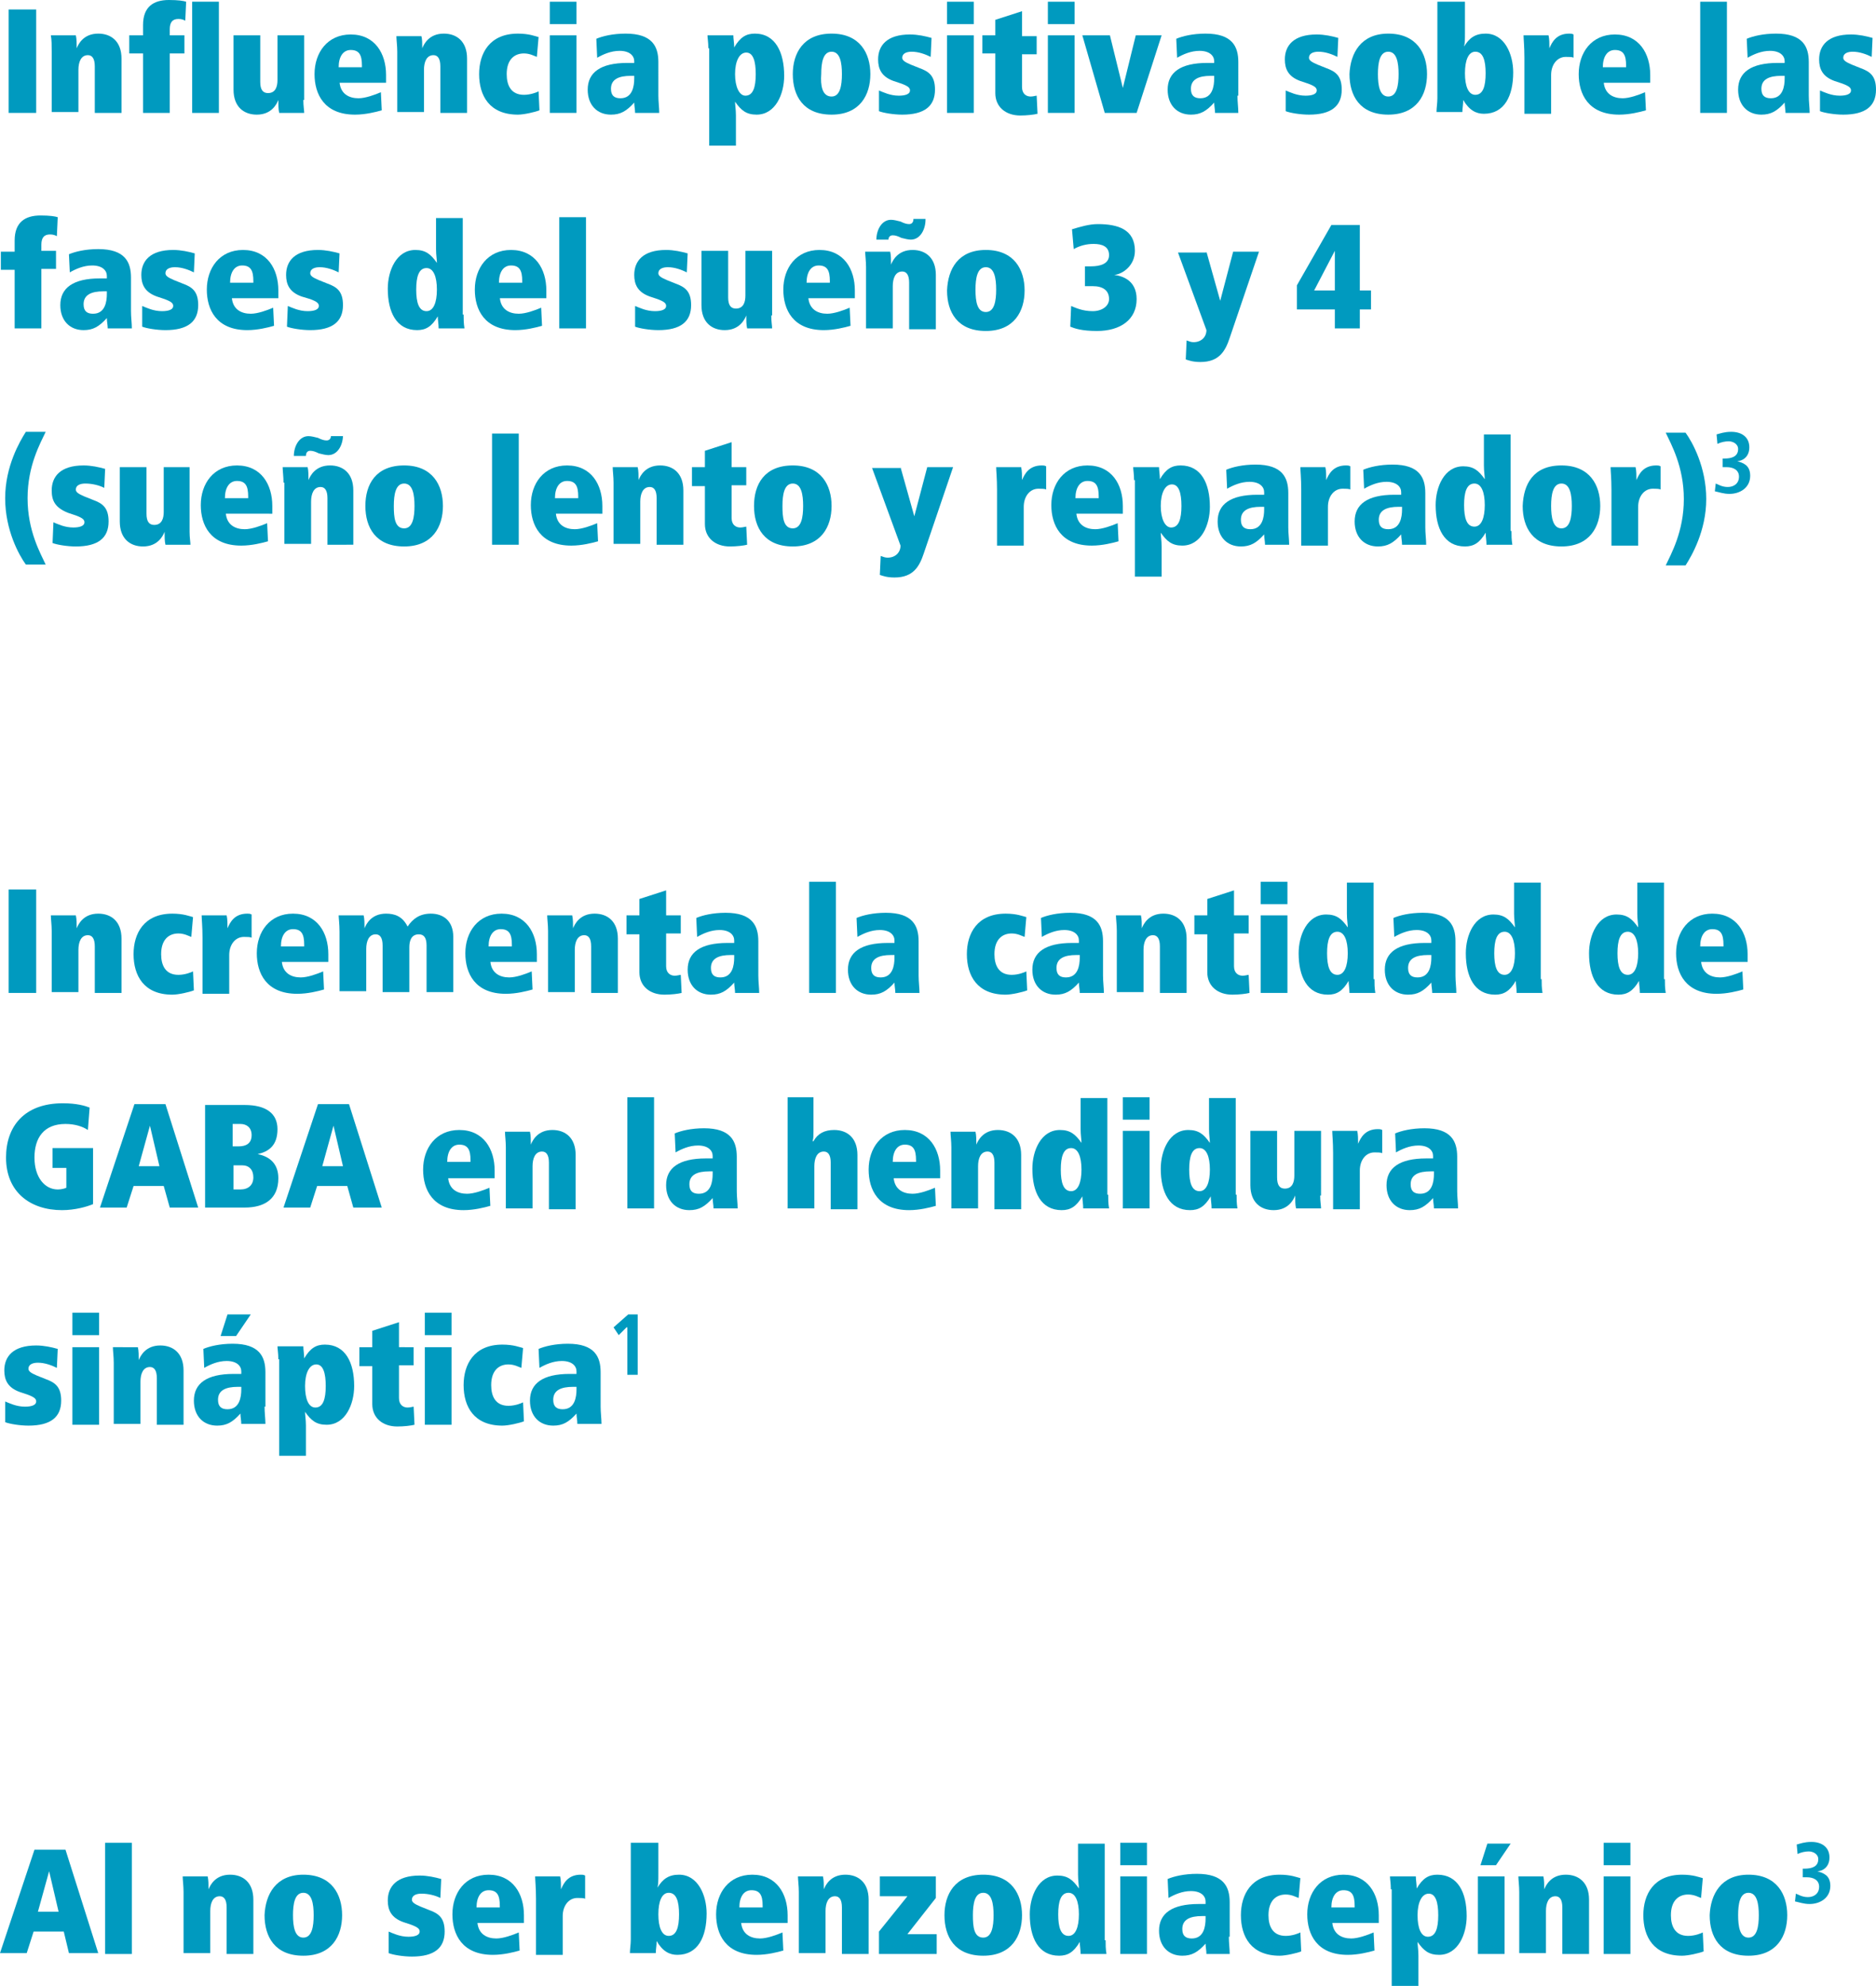 <!-- Generator: Adobe Illustrator 20.1.0, SVG Export Plug-In  -->
<svg version="1.1"
	 xmlns="http://www.w3.org/2000/svg" xmlns:xlink="http://www.w3.org/1999/xlink" xmlns:a="http://ns.adobe.com/AdobeSVGViewerExtensions/3.0/"
	 x="0px" y="0px" width="217.7px" height="230.4px" viewBox="0 0 217.7 230.4"
	 style="overflow:scroll;enable-background:new 0 0 217.7 230.4;" xml:space="preserve">
<style type="text/css">
	.st0{fill:#009ABF;}
</style>
<defs>
</defs>
<g>
	<g>
		<path class="st0" d="M1,1.1h3.2v12H1V1.1z"/>
		<path class="st0" d="M6,6C6,5.3,6,4.6,5.9,4.1h2.9c0.1,0.4,0.1,1,0.1,1.5h0c0.2-0.5,0.8-1.7,2.5-1.7c1.5,0,2.7,0.9,2.7,2.9v6.3
			h-3.1V7.7c0-0.9-0.3-1.3-0.8-1.3c-0.8,0-1.1,0.8-1.1,1.7v4.9H6V6z"/>
		<path class="st0" d="M16.6,6.2h-1.6V4.1h1.6V2.9c0-2.1,1.2-2.9,3-2.9c1.1,0,1.7,0.1,2,0.2l-0.1,2.2c-0.2-0.1-0.4-0.2-0.8-0.2
			c-0.7,0-1,0.4-1,1.2v0.7h1.7v2.1h-1.7v6.9h-3.1V6.2z M22.3,0.2h3.1v12.9h-3.1V0.2z"/>
		<path class="st0" d="M35.2,11.6c0,0.7,0.1,1.2,0.1,1.5h-2.9c-0.1-0.4-0.1-1-0.1-1.5h0c-0.2,0.5-0.8,1.7-2.5,1.7
			c-1.5,0-2.7-0.9-2.7-2.9V4.1h3.1v5.4c0,0.9,0.3,1.3,0.9,1.3c0.9,0,1.1-0.8,1.1-1.5V4.1h3.1V11.6z"/>
		<path class="st0" d="M39.4,9.5c0.1,1.4,1.1,1.9,2.2,1.9c0.8,0,1.9-0.4,2.6-0.7l0.1,2.1c-0.7,0.2-1.9,0.5-3.1,0.5
			c-3.6,0-4.7-2.4-4.7-4.7c0-2.5,1.5-4.6,4.2-4.6c2.8,0,4.1,2.2,4.1,4.7v0.9H39.4z M42,7.9V7.6c0-1.2-0.3-1.8-1.3-1.8
			c-0.9,0-1.4,0.8-1.4,2H42z"/>
		<path class="st0" d="M46.1,6c0-0.7-0.1-1.4-0.1-1.8h2.9C49,4.5,49,5.1,49,5.6h0c0.2-0.5,0.8-1.7,2.5-1.7c1.5,0,2.7,0.9,2.7,2.9
			v6.3h-3.1V7.7c0-0.9-0.3-1.3-0.8-1.3c-0.8,0-1.1,0.8-1.1,1.7v4.9h-3.1V6z"/>
		<path class="st0" d="M62.3,6.6c-0.3-0.1-0.8-0.4-1.5-0.4c-1.1,0-2,0.7-2,2.4c0,1.3,0.5,2.4,2,2.4c0.8,0,1.5-0.3,1.7-0.4l0.1,2.2
			c-0.5,0.2-1.8,0.5-2.5,0.5c-3.3,0-4.5-2.2-4.5-4.7c0-2.4,1.2-4.7,4.5-4.7c1.3,0,2,0.3,2.4,0.4L62.3,6.6z"/>
		<path class="st0" d="M63.8,0.2h3.1v2.6h-3.1V0.2z M63.8,4.1h3.1v9h-3.1V4.1z"/>
		<path class="st0" d="M76.4,11.1c0,0.7,0.1,1.4,0.1,2h-2.8c0-0.4-0.1-0.8-0.1-1.2c-0.9,1-1.6,1.4-2.7,1.4c-1.6,0-2.7-1.1-2.7-2.9
			c0-2,1.5-3.1,4.6-3.1h0.8V7.1c0-0.6-0.5-1.2-1.7-1.2c-1,0-1.9,0.4-2.6,0.8l-0.1-2.2c0.7-0.3,1.9-0.6,3.4-0.6
			c3.1,0,3.8,1.5,3.8,3.3V11.1z M73.6,8.8h-0.4c-1.4,0-2.3,0.4-2.3,1.5c0,0.8,0.4,1.1,1.1,1.1c1.4,0,1.6-1.4,1.6-2.3V8.8z"/>
		<path class="st0" d="M82.2,5.6c0-0.7-0.1-1.2-0.1-1.5h3c0,0.4,0.1,0.9,0.1,1.4h0c0.7-1.2,1.4-1.6,2.4-1.6C90,3.9,91,6.1,91,8.8
			c0,2.1-1,4.5-3.2,4.5c-1.2,0-1.8-0.5-2.5-1.5h0c0,0.4,0.1,0.9,0.1,1.6v3.5h-3.1V5.6z M86.5,11.1c0.9,0,1.2-1,1.2-2.5
			s-0.3-2.5-1.1-2.5c-0.8,0-1.3,1-1.3,2.5S85.8,11.1,86.5,11.1z"/>
		<path class="st0" d="M96.5,3.9c3.3,0,4.5,2.3,4.5,4.7c0,2.4-1.2,4.7-4.5,4.7c-3.3,0-4.5-2.2-4.5-4.7C92,6.2,93.2,3.9,96.5,3.9z
			 M96.5,11.2c1,0,1.2-1.3,1.2-2.6c0-1.3-0.2-2.6-1.2-2.6c-1,0-1.2,1.3-1.2,2.6C95.2,9.9,95.4,11.2,96.5,11.2z"/>
		<path class="st0" d="M102,10.5c0.5,0.2,1.3,0.6,2.3,0.6c0.8,0,1.3-0.2,1.3-0.6c0-0.3-0.2-0.5-1-0.8l-0.9-0.3
			c-1.4-0.5-1.8-1.4-1.8-2.5c0-1.6,1-2.9,3.7-2.9c0.9,0,1.8,0.2,2.5,0.4L108,6.6c-0.6-0.3-1.4-0.6-2.2-0.6c-0.6,0-1.1,0.2-1.1,0.7
			c0,0.3,0.3,0.5,1,0.8l1,0.4c1.1,0.4,1.8,0.9,1.8,2.5c0,1.9-1.2,2.9-3.8,2.9c-1,0-2.2-0.2-2.7-0.4L102,10.5z"/>
		<path class="st0" d="M109.9,0.2h3.1v2.6h-3.1V0.2z M109.9,4.1h3.1v9h-3.1V4.1z"/>
		<path class="st0" d="M114,4.1h1.5V2.3l3.1-1v2.9h1.7v2.1h-1.7v3.8c0,0.8,0.5,1.1,1,1.1c0.3,0,0.6-0.1,0.7-0.1l0.1,2.1
			c-0.4,0.1-1.2,0.2-2,0.2c-1.7,0-2.9-1-2.9-2.6V6.2H114V4.1z"/>
		<path class="st0" d="M121.6,0.2h3.1v2.6h-3.1V0.2z M121.6,4.1h3.1v9h-3.1V4.1z"/>
		<path class="st0" d="M125.6,4.1h3.2l1.5,6.1h0l1.5-6.1h3l-2.9,9h-3.7L125.6,4.1z"/>
		<path class="st0" d="M143.6,11.1c0,0.7,0.1,1.4,0.1,2H141c0-0.4-0.1-0.8-0.1-1.2c-0.9,1-1.6,1.4-2.7,1.4c-1.6,0-2.7-1.1-2.7-2.9
			c0-2,1.5-3.1,4.6-3.1h0.8V7.1c0-0.6-0.5-1.2-1.7-1.2c-1,0-1.9,0.4-2.6,0.8l-0.1-2.2c0.7-0.3,1.9-0.6,3.4-0.6
			c3.1,0,3.8,1.5,3.8,3.3V11.1z M140.9,8.8h-0.4c-1.4,0-2.3,0.4-2.3,1.5c0,0.8,0.4,1.1,1.1,1.1c1.4,0,1.6-1.4,1.6-2.3V8.8z"/>
		<path class="st0" d="M149.2,10.5c0.5,0.2,1.3,0.6,2.3,0.6c0.8,0,1.3-0.2,1.3-0.6c0-0.3-0.2-0.5-1-0.8l-0.9-0.3
			c-1.4-0.5-1.8-1.4-1.8-2.5c0-1.6,1-2.9,3.7-2.9c0.9,0,1.8,0.2,2.5,0.4l-0.1,2.2C154.6,6.3,153.8,6,153,6c-0.6,0-1.1,0.2-1.1,0.7
			c0,0.3,0.3,0.5,1,0.8l1,0.4c1.1,0.4,1.8,0.9,1.8,2.5c0,1.9-1.2,2.9-3.8,2.9c-1,0-2.2-0.2-2.7-0.4L149.2,10.5z"/>
		<path class="st0" d="M161.1,3.9c3.3,0,4.5,2.3,4.5,4.7c0,2.4-1.2,4.7-4.5,4.7c-3.3,0-4.5-2.2-4.5-4.7
			C156.7,6.2,157.9,3.9,161.1,3.9z M161.1,11.2c1,0,1.2-1.3,1.2-2.6c0-1.3-0.2-2.6-1.2-2.6c-1,0-1.2,1.3-1.2,2.6
			C159.9,9.9,160.1,11.2,161.1,11.2z"/>
		<path class="st0" d="M166.9,0.2h3.1v3.6c0,0.7,0,1.2-0.1,1.6h0c0.6-1,1.3-1.5,2.5-1.5c2.2,0,3.2,2.4,3.2,4.5c0,2.7-1,4.8-3.4,4.8
			c-0.9,0-1.7-0.4-2.4-1.6h0c0,0.5-0.1,1-0.1,1.4h-3c0-0.5,0.1-1,0.1-1.6V0.2z M171.2,6c-0.8,0-1.2,1-1.2,2.5s0.4,2.5,1.2,2.5
			c0.9,0,1.2-1,1.2-2.5S172.1,6,171.2,6z"/>
		<path class="st0" d="M176.9,6.7c0-1.3-0.1-2.2-0.1-2.6h2.9c0.1,0.4,0.1,1,0.1,1.5h0c0.3-0.7,0.8-1.7,2.3-1.7c0.2,0,0.3,0,0.5,0.1
			v2.7c-0.1-0.1-0.6-0.1-0.9-0.1c-1,0-1.7,0.9-1.7,2.1v4.5h-3.1V6.7z"/>
		<path class="st0" d="M186.1,9.5c0.1,1.4,1.1,1.9,2.2,1.9c0.8,0,1.9-0.4,2.6-0.7l0.1,2.1c-0.7,0.2-1.9,0.5-3.1,0.5
			c-3.6,0-4.7-2.4-4.7-4.7c0-2.5,1.5-4.6,4.2-4.6c2.8,0,4.1,2.2,4.1,4.7v0.9H186.1z M188.7,7.9V7.6c0-1.2-0.3-1.8-1.3-1.8
			c-0.9,0-1.4,0.8-1.4,2H188.7z"/>
		<path class="st0" d="M197.3,0.2h3.1v12.9h-3.1V0.2z"/>
		<path class="st0" d="M209.9,11.1c0,0.7,0.1,1.4,0.1,2h-2.8c0-0.4-0.1-0.8-0.1-1.2c-0.9,1-1.6,1.4-2.7,1.4c-1.6,0-2.7-1.1-2.7-2.9
			c0-2,1.5-3.1,4.6-3.1h0.8V7.1c0-0.6-0.5-1.2-1.7-1.2c-1,0-1.9,0.4-2.6,0.8l-0.1-2.2c0.7-0.3,1.9-0.6,3.4-0.6
			c3.1,0,3.8,1.5,3.8,3.3V11.1z M207.1,8.8h-0.4c-1.4,0-2.3,0.4-2.3,1.5c0,0.8,0.4,1.1,1.1,1.1c1.4,0,1.6-1.4,1.6-2.3V8.8z"/>
		<path class="st0" d="M211.2,10.5c0.5,0.2,1.3,0.6,2.3,0.6c0.8,0,1.3-0.2,1.3-0.6c0-0.3-0.2-0.5-1-0.8l-0.9-0.3
			c-1.4-0.5-1.8-1.4-1.8-2.5c0-1.6,1-2.9,3.7-2.9c0.9,0,1.8,0.2,2.5,0.4l-0.1,2.2C216.6,6.3,215.8,6,215,6c-0.6,0-1.1,0.2-1.1,0.7
			c0,0.3,0.3,0.5,1,0.8l1,0.4c1.1,0.4,1.8,0.9,1.8,2.5c0,1.9-1.2,2.9-3.8,2.9c-1,0-2.2-0.2-2.7-0.4L211.2,10.5z"/>
		<path class="st0" d="M1.7,31.3H0.1v-2.1h1.6v-1.3c0-2.1,1.2-2.9,3-2.9c1.1,0,1.7,0.1,2,0.2l-0.1,2.2c-0.2-0.1-0.4-0.2-0.8-0.2
			c-0.7,0-1,0.4-1,1.2v0.7h1.7v2.1H4.8v6.9H1.7V31.3z"/>
		<path class="st0" d="M15.2,36.1c0,0.7,0.1,1.4,0.1,2h-2.8c0-0.4-0.1-0.8-0.1-1.2c-0.9,1-1.6,1.4-2.7,1.4c-1.6,0-2.7-1.1-2.7-2.9
			c0-2,1.5-3.1,4.6-3.1h0.8v-0.3c0-0.6-0.5-1.2-1.7-1.2c-1,0-1.9,0.4-2.6,0.8L8,29.5c0.7-0.3,1.9-0.6,3.4-0.6c3.1,0,3.8,1.5,3.8,3.3
			V36.1z M12.4,33.8h-0.4c-1.4,0-2.3,0.4-2.3,1.5c0,0.8,0.4,1.1,1.1,1.1c1.4,0,1.6-1.4,1.6-2.3V33.8z"/>
		<path class="st0" d="M16.5,35.5c0.5,0.2,1.3,0.6,2.3,0.6c0.8,0,1.3-0.2,1.3-0.6c0-0.3-0.2-0.5-1-0.8l-0.9-0.3
			c-1.4-0.5-1.8-1.4-1.8-2.5c0-1.6,1-2.9,3.7-2.9c0.9,0,1.8,0.2,2.5,0.4l-0.1,2.2c-0.6-0.3-1.4-0.6-2.2-0.6c-0.6,0-1.1,0.2-1.1,0.7
			c0,0.3,0.3,0.5,1,0.8l1,0.4c1.1,0.4,1.8,0.9,1.8,2.5c0,1.9-1.2,2.9-3.8,2.9c-1,0-2.2-0.2-2.7-0.4L16.5,35.5z"/>
		<path class="st0" d="M26.9,34.5c0.1,1.4,1.1,1.9,2.2,1.9c0.8,0,1.9-0.4,2.6-0.7l0.1,2.1c-0.7,0.2-1.9,0.5-3.1,0.5
			c-3.6,0-4.7-2.4-4.7-4.7c0-2.5,1.5-4.6,4.2-4.6c2.8,0,4.1,2.2,4.1,4.7v0.9H26.9z M29.4,32.9v-0.3c0-1.2-0.3-1.8-1.3-1.8
			c-0.9,0-1.4,0.8-1.4,2H29.4z"/>
		<path class="st0" d="M33.4,35.5c0.5,0.2,1.3,0.6,2.3,0.6c0.8,0,1.3-0.2,1.3-0.6c0-0.3-0.2-0.5-1-0.8L35,34.4
			c-1.4-0.5-1.8-1.4-1.8-2.5c0-1.6,1-2.9,3.7-2.9c0.9,0,1.8,0.2,2.5,0.4l-0.1,2.2c-0.6-0.3-1.4-0.6-2.2-0.6c-0.6,0-1.1,0.2-1.1,0.7
			c0,0.3,0.3,0.5,1,0.8l1,0.4c1.1,0.4,1.8,0.9,1.8,2.5c0,1.9-1.2,2.9-3.8,2.9c-1,0-2.2-0.2-2.7-0.4L33.4,35.5z"/>
		<path class="st0" d="M53.8,36.5c0,0.5,0,1,0.1,1.6h-3c0-0.5-0.1-1-0.1-1.4h0c-0.7,1.2-1.4,1.6-2.4,1.6c-2.4,0-3.4-2.1-3.4-4.8
			c0-2.1,1-4.5,3.2-4.5c1.2,0,1.8,0.5,2.5,1.5h0c0-0.4-0.1-0.9-0.1-1.6v-3.6h3.1V36.5z M49.5,36.1c0.8,0,1.2-1,1.2-2.5
			s-0.4-2.5-1.2-2.5c-0.9,0-1.2,1-1.2,2.5S48.6,36.1,49.5,36.1z"/>
		<path class="st0" d="M58,34.5c0.1,1.4,1.1,1.9,2.2,1.9c0.8,0,1.9-0.4,2.6-0.7l0.1,2.1c-0.7,0.2-1.9,0.5-3.1,0.5
			c-3.6,0-4.7-2.4-4.7-4.7c0-2.5,1.5-4.6,4.2-4.6c2.8,0,4.1,2.2,4.1,4.7v0.9H58z M60.6,32.9v-0.3c0-1.2-0.3-1.8-1.3-1.8
			c-0.9,0-1.4,0.8-1.4,2H60.6z"/>
		<path class="st0" d="M64.9,25.2H68v12.9h-3.1V25.2z"/>
		<path class="st0" d="M73.7,35.5c0.5,0.2,1.3,0.6,2.3,0.6c0.8,0,1.3-0.2,1.3-0.6c0-0.3-0.2-0.5-1-0.8l-0.9-0.3
			c-1.4-0.5-1.8-1.4-1.8-2.5c0-1.6,1-2.9,3.7-2.9c0.9,0,1.8,0.2,2.5,0.4l-0.1,2.2c-0.6-0.3-1.4-0.6-2.2-0.6c-0.6,0-1.1,0.2-1.1,0.7
			c0,0.3,0.3,0.5,1,0.8l1,0.4c1.1,0.4,1.8,0.9,1.8,2.5c0,1.9-1.2,2.9-3.8,2.9c-1,0-2.2-0.2-2.7-0.4L73.7,35.5z"/>
		<path class="st0" d="M89.5,36.6c0,0.7,0.1,1.2,0.1,1.5h-2.9c-0.1-0.4-0.1-1-0.1-1.5h0c-0.2,0.5-0.8,1.7-2.5,1.7
			c-1.5,0-2.7-0.9-2.7-2.9v-6.3h3.1v5.4c0,0.9,0.3,1.3,0.9,1.3c0.9,0,1.1-0.8,1.1-1.5v-5.2h3.1V36.6z"/>
		<path class="st0" d="M93.8,34.5c0.1,1.4,1.1,1.9,2.2,1.9c0.8,0,1.9-0.4,2.6-0.7l0.1,2.1c-0.7,0.2-1.9,0.5-3.1,0.5
			c-3.6,0-4.7-2.4-4.7-4.7c0-2.5,1.5-4.6,4.2-4.6c2.8,0,4.1,2.2,4.1,4.7v0.9H93.8z M96.3,32.9v-0.3c0-1.2-0.3-1.8-1.3-1.8
			c-0.9,0-1.4,0.8-1.4,2H96.3z"/>
		<path class="st0" d="M100.5,31c0-0.7-0.1-1.4-0.1-1.8h2.9c0.1,0.4,0.1,1,0.1,1.5h0c0.2-0.5,0.8-1.7,2.5-1.7c1.5,0,2.7,0.9,2.7,2.9
			v6.3h-3.1v-5.4c0-0.9-0.3-1.3-0.8-1.3c-0.8,0-1.1,0.8-1.1,1.7v4.9h-3.1V31z M107.4,25.5c0,1.1-0.6,2.3-1.7,2.3
			c-0.3,0-0.7-0.1-1.1-0.2c-0.4-0.2-0.7-0.3-1-0.3c-0.3,0-0.5,0.2-0.5,0.5h-1.4c0-1.1,0.6-2.3,1.7-2.3c0.3,0,0.7,0.1,1.1,0.2
			c0.4,0.2,0.7,0.3,1,0.3c0.3,0,0.5-0.2,0.5-0.6H107.4z"/>
		<path class="st0" d="M114.4,29c3.3,0,4.5,2.3,4.5,4.7c0,2.4-1.2,4.7-4.5,4.7c-3.3,0-4.5-2.2-4.5-4.7C110,31.2,111.2,29,114.4,29z
			 M114.4,36.2c1,0,1.2-1.3,1.2-2.6c0-1.3-0.2-2.6-1.2-2.6c-1,0-1.2,1.3-1.2,2.6C113.2,35,113.4,36.2,114.4,36.2z"/>
		<path class="st0" d="M125.9,30.9h0.7c1.1,0,2.1-0.3,2.1-1.3c0-1-0.8-1.3-1.8-1.3c-0.8,0-1.6,0.2-2.3,0.6l-0.2-2.3
			c1-0.3,2-0.6,3-0.6c2.3,0,4.3,0.6,4.3,3.1c0,1.7-1.4,2.7-2.4,2.8v0c0.9,0.1,2.6,0.6,2.6,2.8c0,2.4-1.9,3.7-4.6,3.7
			c-1.8,0-2.6-0.3-3.1-0.5l0.1-2.4c0.5,0.2,1.3,0.6,2.5,0.6c1.1,0,1.9-0.6,1.9-1.4c0-1-0.7-1.5-1.9-1.5h-0.9V30.9z"/>
		<path class="st0" d="M140,29.2l1.6,5.7h0l1.5-5.7h3l-3.4,10c-0.5,1.5-1.2,2.8-3.4,2.8c-0.9,0-1.4-0.2-1.7-0.3l0.1-2.2
			c0.3,0.1,0.5,0.2,0.8,0.2c0.9,0,1.5-0.6,1.5-1.4l-3.3-9H140z"/>
		<path class="st0" d="M154.9,35.9h-4.4v-2.8l4-7h3.3v7.6h1.3v2.2h-1.3v2.2h-2.9V35.9z M154.9,29.1L154.9,29.1l-2.4,4.6h2.4V29.1z"
			/>
		<path class="st0" d="M5.3,50.1c-0.6,1.3-2.1,3.9-2.1,7.7c0,3.8,1.5,6.4,2.1,7.7H3c-0.8-1.1-2.4-4-2.4-7.7c0-3.7,1.7-6.6,2.4-7.7
			H5.3z"/>
		<path class="st0" d="M6.2,60.6c0.5,0.2,1.3,0.6,2.3,0.6c0.8,0,1.3-0.2,1.3-0.6c0-0.3-0.2-0.5-1-0.8l-0.9-0.3
			C6.4,58.9,6,58.1,6,56.9C6,55.3,7,54,9.7,54c0.9,0,1.8,0.2,2.5,0.4l-0.1,2.2c-0.6-0.3-1.4-0.5-2.2-0.5c-0.6,0-1.1,0.2-1.1,0.7
			c0,0.3,0.3,0.5,1,0.8l1,0.4c1.1,0.4,1.8,0.9,1.8,2.5c0,1.9-1.2,2.9-3.8,2.9c-1,0-2.2-0.2-2.7-0.4L6.2,60.6z"/>
		<path class="st0" d="M22,61.7c0,0.7,0.1,1.2,0.1,1.5h-2.9c-0.1-0.4-0.1-1-0.1-1.5h0c-0.2,0.5-0.8,1.7-2.5,1.7
			c-1.5,0-2.7-0.9-2.7-2.9v-6.3h3.1v5.4c0,0.9,0.3,1.3,0.9,1.3c0.9,0,1.1-0.8,1.1-1.5v-5.2H22V61.7z"/>
		<path class="st0" d="M26.2,59.5c0.1,1.4,1.1,1.9,2.2,1.9c0.8,0,1.9-0.4,2.6-0.7l0.1,2.1c-0.7,0.2-1.9,0.5-3.1,0.5
			c-3.6,0-4.7-2.4-4.7-4.7c0-2.5,1.5-4.6,4.2-4.6c2.8,0,4.1,2.2,4.1,4.7v0.9H26.2z M28.8,57.9v-0.3c0-1.2-0.3-1.8-1.3-1.8
			c-0.9,0-1.4,0.8-1.4,2H28.8z"/>
		<path class="st0" d="M32.9,56c0-0.7-0.1-1.4-0.1-1.8h2.9c0.1,0.4,0.1,1,0.1,1.5h0c0.2-0.5,0.8-1.7,2.5-1.7c1.5,0,2.7,0.9,2.7,2.9
			v6.3H38v-5.4c0-0.9-0.3-1.3-0.8-1.3c-0.8,0-1.1,0.8-1.1,1.7v4.9h-3.1V56z M39.8,50.5c0,1.1-0.6,2.3-1.7,2.3
			c-0.3,0-0.7-0.1-1.1-0.2c-0.4-0.2-0.7-0.3-1-0.3c-0.3,0-0.5,0.2-0.5,0.6h-1.4c0-1.1,0.6-2.3,1.7-2.3c0.3,0,0.7,0.1,1.1,0.2
			c0.4,0.2,0.7,0.3,1,0.3c0.3,0,0.5-0.2,0.5-0.5H39.8z"/>
		<path class="st0" d="M46.9,54c3.3,0,4.5,2.3,4.5,4.7c0,2.4-1.2,4.7-4.5,4.7c-3.3,0-4.5-2.2-4.5-4.7C42.4,56.2,43.6,54,46.9,54z
			 M46.9,61.3c1,0,1.2-1.3,1.2-2.6s-0.2-2.6-1.2-2.6c-1,0-1.2,1.3-1.2,2.6S45.8,61.3,46.9,61.3z"/>
		<path class="st0" d="M57.1,50.3h3.1v12.9h-3.1V50.3z"/>
		<path class="st0" d="M64.5,59.5c0.1,1.4,1.1,1.9,2.2,1.9c0.8,0,1.9-0.4,2.6-0.7l0.1,2.1c-0.7,0.2-1.9,0.5-3.1,0.5
			c-3.6,0-4.7-2.4-4.7-4.7c0-2.5,1.5-4.6,4.2-4.6c2.8,0,4.1,2.2,4.1,4.7v0.9H64.5z M67.1,57.9v-0.3c0-1.2-0.3-1.8-1.3-1.8
			c-0.9,0-1.4,0.8-1.4,2H67.1z"/>
		<path class="st0" d="M71.2,56c0-0.7-0.1-1.4-0.1-1.8H74c0.1,0.4,0.1,1,0.1,1.5h0c0.2-0.5,0.8-1.7,2.5-1.7c1.5,0,2.7,0.9,2.7,2.9
			v6.3h-3.1v-5.4c0-0.9-0.3-1.3-0.8-1.3c-0.8,0-1.1,0.8-1.1,1.7v4.9h-3.1V56z"/>
		<path class="st0" d="M80.3,54.2h1.5v-1.9l3.1-1v2.9h1.7v2.1h-1.7v3.8c0,0.8,0.5,1.1,1,1.1c0.3,0,0.6-0.1,0.7-0.1l0.1,2.1
			c-0.4,0.1-1.2,0.2-2,0.2c-1.7,0-2.9-1-2.9-2.6v-4.4h-1.5V54.2z"/>
		<path class="st0" d="M92,54c3.3,0,4.5,2.3,4.5,4.7c0,2.4-1.2,4.7-4.5,4.7c-3.3,0-4.5-2.2-4.5-4.7C87.5,56.2,88.7,54,92,54z
			 M92,61.3c1,0,1.2-1.3,1.2-2.6S93,56.1,92,56.1c-1,0-1.2,1.3-1.2,2.6S90.9,61.3,92,61.3z"/>
		<path class="st0" d="M104.5,54.2l1.6,5.7h0l1.5-5.7h3l-3.4,10c-0.5,1.5-1.2,2.8-3.4,2.8c-0.9,0-1.4-0.2-1.7-0.3l0.1-2.2
			c0.3,0.1,0.5,0.2,0.8,0.2c0.9,0,1.5-0.6,1.5-1.4l-3.3-9H104.5z"/>
		<path class="st0" d="M115.7,56.8c0-1.3-0.1-2.2-0.1-2.6h2.9c0.1,0.4,0.1,1,0.1,1.5h0c0.3-0.7,0.8-1.7,2.3-1.7c0.2,0,0.3,0,0.5,0.1
			v2.7c-0.1-0.1-0.6-0.1-0.9-0.1c-1,0-1.7,0.9-1.7,2.1v4.5h-3.1V56.8z"/>
		<path class="st0" d="M124.9,59.5c0.1,1.4,1.1,1.9,2.2,1.9c0.8,0,1.9-0.4,2.6-0.7l0.1,2.1c-0.7,0.2-1.9,0.5-3.1,0.5
			c-3.6,0-4.7-2.4-4.7-4.7c0-2.5,1.5-4.6,4.2-4.6c2.8,0,4.1,2.2,4.1,4.7v0.9H124.9z M127.5,57.9v-0.3c0-1.2-0.3-1.8-1.3-1.8
			c-0.9,0-1.4,0.8-1.4,2H127.5z"/>
		<path class="st0" d="M131.6,55.7c0-0.7-0.1-1.2-0.1-1.5h3c0,0.4,0.1,0.9,0.1,1.4h0c0.7-1.2,1.4-1.6,2.4-1.6c2.4,0,3.4,2.1,3.4,4.8
			c0,2.1-1,4.5-3.2,4.5c-1.2,0-1.8-0.5-2.5-1.5h0c0,0.4,0.1,0.9,0.1,1.6v3.5h-3.1V55.7z M135.9,61.2c0.9,0,1.2-1,1.2-2.5
			s-0.3-2.5-1.1-2.5c-0.8,0-1.3,1-1.3,2.5S135.2,61.2,135.9,61.2z"/>
		<path class="st0" d="M149.5,61.2c0,0.7,0.1,1.4,0.1,2h-2.8c0-0.4-0.1-0.8-0.1-1.2c-0.9,1-1.6,1.4-2.7,1.4c-1.6,0-2.7-1.1-2.7-2.9
			c0-2,1.5-3.1,4.6-3.1h0.8v-0.3c0-0.6-0.5-1.2-1.7-1.2c-1,0-1.9,0.4-2.6,0.8l-0.1-2.2c0.7-0.3,1.9-0.6,3.4-0.6
			c3.1,0,3.8,1.5,3.8,3.3V61.2z M146.7,58.8h-0.4c-1.4,0-2.3,0.4-2.3,1.5c0,0.8,0.4,1.1,1.1,1.1c1.4,0,1.6-1.4,1.6-2.3V58.8z"/>
		<path class="st0" d="M151,56.8c0-1.3-0.1-2.2-0.1-2.6h2.9c0.1,0.4,0.1,1,0.1,1.5h0c0.3-0.7,0.8-1.7,2.3-1.7c0.2,0,0.3,0,0.5,0.1
			v2.7c-0.1-0.1-0.6-0.1-0.9-0.1c-1,0-1.7,0.9-1.7,2.1v4.5H151V56.8z"/>
		<path class="st0" d="M165.4,61.2c0,0.7,0.1,1.4,0.1,2h-2.8c0-0.4-0.1-0.8-0.1-1.2c-0.9,1-1.6,1.4-2.7,1.4c-1.6,0-2.7-1.1-2.7-2.9
			c0-2,1.5-3.1,4.6-3.1h0.8v-0.3c0-0.6-0.5-1.2-1.7-1.2c-1,0-1.9,0.4-2.6,0.8l-0.1-2.2c0.7-0.3,1.9-0.6,3.4-0.6
			c3.1,0,3.8,1.5,3.8,3.3V61.2z M162.7,58.8h-0.4c-1.4,0-2.3,0.4-2.3,1.5c0,0.8,0.4,1.1,1.1,1.1c1.4,0,1.6-1.4,1.6-2.3V58.8z"/>
		<path class="st0" d="M175.4,61.6c0,0.5,0,1,0.1,1.6h-3c0-0.5-0.1-1-0.1-1.4h0c-0.7,1.2-1.4,1.6-2.4,1.6c-2.4,0-3.4-2.1-3.4-4.8
			c0-2.1,1-4.5,3.2-4.5c1.2,0,1.8,0.5,2.5,1.5h0c0-0.4-0.1-0.9-0.1-1.6v-3.6h3.1V61.6z M171.1,61.1c0.8,0,1.2-1,1.2-2.5
			s-0.4-2.5-1.2-2.5c-0.9,0-1.2,1-1.2,2.5S170.2,61.1,171.1,61.1z"/>
		<path class="st0" d="M181.2,54c3.3,0,4.5,2.3,4.5,4.7c0,2.4-1.2,4.7-4.5,4.7c-3.3,0-4.5-2.2-4.5-4.7C176.8,56.2,177.9,54,181.2,54
			z M181.2,61.3c1,0,1.2-1.3,1.2-2.6s-0.2-2.6-1.2-2.6c-1,0-1.2,1.3-1.2,2.6S180.2,61.3,181.2,61.3z"/>
		<path class="st0" d="M187,56.8c0-1.3-0.1-2.2-0.1-2.6h2.9c0.1,0.4,0.1,1,0.1,1.5h0c0.3-0.7,0.8-1.7,2.3-1.7c0.2,0,0.3,0,0.5,0.1
			v2.7c-0.1-0.1-0.6-0.1-0.9-0.1c-1,0-1.7,0.9-1.7,2.1v4.5H187V56.8z"/>
		<path class="st0" d="M193.3,65.6c0.6-1.3,2.1-3.9,2.1-7.7c0-3.8-1.5-6.4-2.1-7.7h2.3c0.8,1.1,2.4,4,2.4,7.7c0,3.7-1.7,6.6-2.4,7.7
			H193.3z"/>
		<path class="st0" d="M199.1,56.1c0.3,0.1,0.7,0.4,1.4,0.4c0.7,0,1.3-0.4,1.3-1.2c0-0.8-0.7-1.1-1.4-1.1c-0.2,0-0.4,0-0.5,0v-1h0.2
			c0.8,0,1.6-0.2,1.6-1.1c0-0.6-0.6-0.9-1.1-0.9c-0.4,0-0.9,0.1-1.3,0.3l-0.1-1.1c0.4-0.1,0.9-0.3,1.7-0.3c1.2,0,2.1,0.6,2.1,1.8
			c0,1.2-0.9,1.6-1.4,1.6v0c0.6,0.2,1.5,0.4,1.5,1.7c0,1.4-1.2,2.1-2.4,2.1c-0.7,0-1.2-0.2-1.7-0.3L199.1,56.1z"/>
	</g>
</g>
<g>
	<g>
		<path class="st0" d="M7.4,224.1H3.9l-0.8,2.5H0l4-12h3.6l3.8,12H8L7.4,224.1z M5.7,217.1L5.7,217.1l-1.3,4.7h2.4L5.7,217.1z"/>
		<path class="st0" d="M12.2,213.8h3.1v12.9h-3.1V213.8z"/>
		<path class="st0" d="M21.3,219.5c0-0.7-0.1-1.4-0.1-1.8h2.9c0.1,0.4,0.1,1,0.1,1.5h0c0.2-0.5,0.8-1.7,2.5-1.7
			c1.5,0,2.7,0.9,2.7,2.9v6.3h-3.1v-5.4c0-0.9-0.3-1.3-0.8-1.3c-0.8,0-1.1,0.8-1.1,1.7v4.9h-3.1V219.5z"/>
		<path class="st0" d="M35.2,217.5c3.3,0,4.5,2.3,4.5,4.7c0,2.4-1.2,4.7-4.5,4.7c-3.3,0-4.5-2.2-4.5-4.7
			C30.8,219.8,32,217.5,35.2,217.5z M35.2,224.8c1,0,1.2-1.3,1.2-2.6s-0.2-2.6-1.2-2.6c-1,0-1.2,1.3-1.2,2.6S34.2,224.8,35.2,224.8z
			"/>
		<path class="st0" d="M45.1,224.1c0.5,0.2,1.3,0.6,2.3,0.6c0.8,0,1.3-0.2,1.3-0.6c0-0.3-0.2-0.5-1-0.8l-0.9-0.3
			c-1.4-0.5-1.8-1.4-1.8-2.5c0-1.6,1-2.9,3.7-2.9c0.9,0,1.8,0.2,2.5,0.4l-0.1,2.2c-0.6-0.3-1.4-0.5-2.2-0.5c-0.6,0-1.1,0.2-1.1,0.7
			c0,0.3,0.3,0.5,1,0.8l1,0.4c1.1,0.4,1.8,0.9,1.8,2.5c0,1.9-1.2,2.9-3.8,2.9c-1,0-2.2-0.2-2.7-0.4L45.1,224.1z"/>
		<path class="st0" d="M55.4,223c0.1,1.4,1.1,1.9,2.2,1.9c0.8,0,1.9-0.4,2.6-0.7l0.1,2.1c-0.7,0.2-1.9,0.5-3.1,0.5
			c-3.6,0-4.7-2.4-4.7-4.7c0-2.5,1.5-4.6,4.2-4.6c2.8,0,4.1,2.2,4.1,4.7v0.9H55.4z M58,221.4v-0.3c0-1.2-0.3-1.8-1.3-1.8
			c-0.9,0-1.4,0.8-1.4,2H58z"/>
		<path class="st0" d="M62.2,220.3c0-1.3-0.1-2.2-0.1-2.6H65c0.1,0.4,0.1,1,0.1,1.5h0c0.3-0.7,0.8-1.7,2.3-1.7c0.2,0,0.3,0,0.5,0.1
			v2.7c-0.1-0.1-0.6-0.1-0.9-0.1c-1,0-1.7,0.9-1.7,2.1v4.5h-3.1V220.3z"/>
		<path class="st0" d="M73.3,213.8h3.1v3.6c0,0.7,0,1.2-0.1,1.6h0c0.6-1,1.3-1.5,2.5-1.5c2.2,0,3.2,2.4,3.2,4.5c0,2.7-1,4.8-3.4,4.8
			c-0.9,0-1.7-0.4-2.4-1.6h0c0,0.5-0.1,1-0.1,1.4h-3c0-0.5,0.1-1,0.1-1.6V213.8z M77.6,219.6c-0.8,0-1.2,1-1.2,2.5s0.4,2.5,1.2,2.5
			c0.9,0,1.2-1,1.2-2.5S78.5,219.6,77.6,219.6z"/>
		<path class="st0" d="M86,223c0.1,1.4,1.1,1.9,2.2,1.9c0.8,0,1.9-0.4,2.6-0.7l0.1,2.1c-0.7,0.2-1.9,0.5-3.1,0.5
			c-3.6,0-4.7-2.4-4.7-4.7c0-2.5,1.5-4.6,4.2-4.6c2.8,0,4.1,2.2,4.1,4.7v0.9H86z M88.5,221.4v-0.3c0-1.2-0.3-1.8-1.3-1.8
			c-0.9,0-1.4,0.8-1.4,2H88.5z"/>
		<path class="st0" d="M92.7,219.5c0-0.7-0.1-1.4-0.1-1.8h2.9c0.1,0.4,0.1,1,0.1,1.5h0c0.2-0.5,0.8-1.7,2.5-1.7
			c1.5,0,2.7,0.9,2.7,2.9v6.3h-3.1v-5.4c0-0.9-0.3-1.3-0.8-1.3c-0.8,0-1.1,0.8-1.1,1.7v4.9h-3.1V219.5z"/>
		<path class="st0" d="M102,224.1l3.3-4.1h-3.2v-2.3h6.5v2.5l-3.3,4.2h3.4v2.3H102V224.1z"/>
		<path class="st0" d="M114.1,217.5c3.3,0,4.5,2.3,4.5,4.7c0,2.4-1.2,4.7-4.5,4.7c-3.3,0-4.5-2.2-4.5-4.7
			C109.6,219.8,110.8,217.5,114.1,217.5z M114.1,224.8c1,0,1.2-1.3,1.2-2.6s-0.2-2.6-1.2-2.6c-1,0-1.2,1.3-1.2,2.6
			S113,224.8,114.1,224.8z"/>
		<path class="st0" d="M128.3,225.1c0,0.5,0,1,0.1,1.6h-3c0-0.5-0.1-1-0.1-1.4h0c-0.7,1.2-1.4,1.6-2.4,1.6c-2.4,0-3.4-2.1-3.4-4.8
			c0-2.1,1-4.5,3.2-4.5c1.2,0,1.8,0.5,2.5,1.5h0c0-0.4-0.1-0.9-0.1-1.6v-3.6h3.1V225.1z M124,224.6c0.8,0,1.2-1,1.2-2.5
			s-0.4-2.5-1.2-2.5c-0.9,0-1.2,1-1.2,2.5S123.1,224.6,124,224.6z"/>
		<path class="st0" d="M130,213.8h3.1v2.6H130V213.8z M130,217.7h3.1v9H130V217.7z"/>
		<path class="st0" d="M142.6,224.7c0,0.7,0.1,1.4,0.1,2H140c0-0.4-0.1-0.8-0.1-1.2c-0.9,1-1.6,1.4-2.7,1.4c-1.6,0-2.7-1.1-2.7-2.9
			c0-2,1.5-3.1,4.6-3.1h0.8v-0.3c0-0.6-0.5-1.2-1.7-1.2c-1,0-1.9,0.4-2.6,0.8l-0.1-2.2c0.7-0.3,1.9-0.6,3.4-0.6
			c3.1,0,3.8,1.5,3.8,3.3V224.7z M139.9,222.3h-0.4c-1.4,0-2.3,0.4-2.3,1.5c0,0.8,0.4,1.1,1.1,1.1c1.4,0,1.6-1.4,1.6-2.3V222.3z"/>
		<path class="st0" d="M150.7,220.2c-0.3-0.1-0.8-0.4-1.5-0.4c-1.1,0-2,0.7-2,2.4c0,1.3,0.5,2.4,2,2.4c0.8,0,1.5-0.3,1.7-0.4
			l0.1,2.2c-0.5,0.2-1.8,0.5-2.5,0.5c-3.3,0-4.5-2.2-4.5-4.7c0-2.4,1.2-4.7,4.5-4.7c1.3,0,2,0.3,2.4,0.4L150.7,220.2z"/>
		<path class="st0" d="M154.6,223c0.1,1.4,1.1,1.9,2.2,1.9c0.8,0,1.9-0.4,2.6-0.7l0.1,2.1c-0.7,0.2-1.9,0.5-3.1,0.5
			c-3.6,0-4.7-2.4-4.7-4.7c0-2.5,1.5-4.6,4.2-4.6c2.8,0,4.1,2.2,4.1,4.7v0.9H154.6z M157.2,221.4v-0.3c0-1.2-0.3-1.8-1.3-1.8
			c-0.9,0-1.4,0.8-1.4,2H157.2z"/>
		<path class="st0" d="M161.4,219.2c0-0.7-0.1-1.2-0.1-1.5h3c0,0.4,0.1,0.9,0.1,1.4h0c0.7-1.2,1.4-1.6,2.4-1.6
			c2.4,0,3.4,2.1,3.4,4.8c0,2.1-1,4.5-3.2,4.5c-1.2,0-1.8-0.5-2.5-1.5h0c0,0.4,0.1,0.9,0.1,1.6v3.5h-3.1V219.2z M165.7,224.7
			c0.9,0,1.2-1,1.2-2.5s-0.3-2.5-1.1-2.5c-0.8,0-1.3,1-1.3,2.5S164.9,224.7,165.7,224.7z"/>
		<path class="st0" d="M171.5,217.7h3.1v9h-3.1V217.7z M175.3,213.9l-1.7,2.5h-1.8l0.8-2.5H175.3z"/>
		<path class="st0" d="M176.3,219.5c0-0.7-0.1-1.4-0.1-1.8h2.9c0.1,0.4,0.1,1,0.1,1.5h0c0.2-0.5,0.8-1.7,2.5-1.7
			c1.5,0,2.7,0.9,2.7,2.9v6.3h-3.1v-5.4c0-0.9-0.3-1.3-0.8-1.3c-0.8,0-1.1,0.8-1.1,1.7v4.9h-3.1V219.5z"/>
		<path class="st0" d="M186.1,213.8h3.1v2.6h-3.1V213.8z M186.1,217.7h3.1v9h-3.1V217.7z"/>
		<path class="st0" d="M197.4,220.2c-0.3-0.1-0.8-0.4-1.5-0.4c-1.1,0-2,0.7-2,2.4c0,1.3,0.5,2.4,2,2.4c0.8,0,1.5-0.3,1.7-0.4
			l0.1,2.2c-0.5,0.2-1.8,0.5-2.5,0.5c-3.3,0-4.5-2.2-4.5-4.7c0-2.4,1.2-4.7,4.5-4.7c1.3,0,2,0.3,2.4,0.4L197.4,220.2z"/>
		<path class="st0" d="M202.9,217.5c3.3,0,4.5,2.3,4.5,4.7c0,2.4-1.2,4.7-4.5,4.7c-3.3,0-4.5-2.2-4.5-4.7
			C198.5,219.8,199.7,217.5,202.9,217.5z M202.9,224.8c1,0,1.2-1.3,1.2-2.6s-0.2-2.6-1.2-2.6c-1,0-1.2,1.3-1.2,2.6
			S201.9,224.8,202.9,224.8z"/>
		<path class="st0" d="M208.4,219.7c0.3,0.1,0.7,0.4,1.4,0.4c0.7,0,1.3-0.4,1.3-1.2c0-0.8-0.7-1.1-1.4-1.1c-0.2,0-0.4,0-0.5,0v-1
			h0.2c0.8,0,1.6-0.2,1.6-1.1c0-0.6-0.6-0.9-1.1-0.9c-0.4,0-0.9,0.1-1.3,0.3l-0.1-1.1c0.4-0.1,0.9-0.3,1.7-0.3
			c1.2,0,2.1,0.6,2.1,1.8c0,1.2-0.9,1.6-1.4,1.6v0c0.6,0.2,1.5,0.4,1.5,1.7c0,1.4-1.2,2.1-2.4,2.1c-0.7,0-1.2-0.2-1.7-0.3
			L208.4,219.7z"/>
	</g>
</g>
<g>
	<g>
		<path class="st0" d="M1,103.2h3.2v12H1V103.2z"/>
		<path class="st0" d="M6,108c0-0.7-0.1-1.4-0.1-1.8h2.9c0.1,0.4,0.1,1,0.1,1.5h0c0.2-0.5,0.8-1.7,2.5-1.7c1.5,0,2.7,0.9,2.7,2.9
			v6.3h-3.1v-5.4c0-0.9-0.3-1.3-0.8-1.3c-0.8,0-1.1,0.8-1.1,1.7v4.9H6V108z"/>
		<path class="st0" d="M22.2,108.7c-0.3-0.1-0.8-0.4-1.5-0.4c-1.1,0-2,0.7-2,2.4c0,1.3,0.5,2.4,2,2.4c0.8,0,1.5-0.3,1.7-0.4l0.1,2.2
			c-0.5,0.2-1.8,0.5-2.5,0.5c-3.3,0-4.5-2.2-4.5-4.7c0-2.4,1.2-4.7,4.5-4.7c1.3,0,2,0.3,2.4,0.4L22.2,108.7z"/>
		<path class="st0" d="M23.5,108.8c0-1.3-0.1-2.2-0.1-2.6h2.9c0.1,0.4,0.1,1,0.1,1.5h0c0.3-0.7,0.8-1.7,2.3-1.7c0.2,0,0.3,0,0.5,0.1
			v2.7c-0.1-0.1-0.6-0.1-0.9-0.1c-1,0-1.7,0.9-1.7,2.1v4.5h-3.1V108.8z"/>
		<path class="st0" d="M32.7,111.5c0.1,1.4,1.1,1.9,2.2,1.9c0.8,0,1.9-0.4,2.6-0.7l0.1,2.1c-0.7,0.2-1.9,0.5-3.1,0.5
			c-3.6,0-4.7-2.4-4.7-4.7c0-2.5,1.5-4.6,4.2-4.6c2.8,0,4.1,2.2,4.1,4.7v0.9H32.7z M35.3,109.9v-0.3c0-1.2-0.3-1.8-1.3-1.8
			c-0.9,0-1.4,0.8-1.4,2H35.3z"/>
		<path class="st0" d="M39.4,108.1c0-0.9-0.1-1.6-0.1-1.9h2.9c0.1,0.4,0.1,1,0.1,1.5h0c0.2-0.5,0.8-1.7,2.5-1.7c1,0,1.9,0.3,2.5,1.5
			c0.6-0.9,1.4-1.5,2.7-1.5c1.4,0,2.6,0.8,2.6,2.7v6.4h-3.1v-5.4c0-0.9-0.3-1.3-0.9-1.3c-0.9,0-1.1,0.8-1.1,1.5v5.2h-3.1v-5.4
			c0-0.9-0.3-1.3-0.8-1.3c-0.8,0-1.1,0.8-1.1,1.7v4.9h-3.1V108.1z"/>
		<path class="st0" d="M56.9,111.5c0.1,1.4,1.1,1.9,2.2,1.9c0.8,0,1.9-0.4,2.6-0.7l0.1,2.1c-0.7,0.2-1.9,0.5-3.1,0.5
			c-3.6,0-4.7-2.4-4.7-4.7c0-2.5,1.5-4.6,4.2-4.6c2.8,0,4.1,2.2,4.1,4.7v0.9H56.9z M59.4,109.9v-0.3c0-1.2-0.3-1.8-1.3-1.8
			c-0.9,0-1.4,0.8-1.4,2H59.4z"/>
		<path class="st0" d="M63.6,108c0-0.7-0.1-1.4-0.1-1.8h2.9c0.1,0.4,0.1,1,0.1,1.5h0c0.2-0.5,0.8-1.7,2.5-1.7c1.5,0,2.7,0.9,2.7,2.9
			v6.3h-3.1v-5.4c0-0.9-0.3-1.3-0.8-1.3c-0.8,0-1.1,0.8-1.1,1.7v4.9h-3.1V108z"/>
		<path class="st0" d="M72.7,106.2h1.5v-1.9l3.1-1v2.9H79v2.1h-1.7v3.8c0,0.8,0.5,1.1,1,1.1c0.3,0,0.6-0.1,0.7-0.1l0.1,2.1
			c-0.4,0.1-1.2,0.2-2,0.2c-1.7,0-2.9-1-2.9-2.6v-4.4h-1.5V106.2z"/>
		<path class="st0" d="M88,113.2c0,0.7,0.1,1.4,0.1,2h-2.8c0-0.4-0.1-0.8-0.1-1.2c-0.9,1-1.6,1.4-2.7,1.4c-1.6,0-2.7-1.1-2.7-2.9
			c0-2,1.5-3.1,4.6-3.1h0.8v-0.3c0-0.6-0.5-1.2-1.7-1.2c-1,0-1.9,0.4-2.6,0.8l-0.1-2.2c0.7-0.3,1.9-0.6,3.4-0.6
			c3.1,0,3.8,1.5,3.8,3.3V113.2z M85.2,110.8h-0.4c-1.4,0-2.3,0.4-2.3,1.5c0,0.8,0.4,1.1,1.1,1.1c1.4,0,1.6-1.4,1.6-2.3V110.8z"/>
		<path class="st0" d="M93.9,102.3H97v12.9h-3.1V102.3z"/>
		<path class="st0" d="M106.6,113.2c0,0.7,0.1,1.4,0.1,2h-2.8c0-0.4-0.1-0.8-0.1-1.2c-0.9,1-1.6,1.4-2.7,1.4c-1.6,0-2.7-1.1-2.7-2.9
			c0-2,1.5-3.1,4.6-3.1h0.8v-0.3c0-0.6-0.5-1.2-1.7-1.2c-1,0-1.9,0.4-2.6,0.8l-0.1-2.2c0.7-0.3,1.9-0.6,3.4-0.6
			c3.1,0,3.8,1.5,3.8,3.3V113.2z M103.8,110.8h-0.4c-1.4,0-2.3,0.4-2.3,1.5c0,0.8,0.4,1.1,1.1,1.1c1.4,0,1.6-1.4,1.6-2.3V110.8z"/>
		<path class="st0" d="M118.9,108.7c-0.3-0.1-0.8-0.4-1.5-0.4c-1.1,0-2,0.7-2,2.4c0,1.3,0.5,2.4,2,2.4c0.8,0,1.5-0.3,1.7-0.4
			l0.1,2.2c-0.5,0.2-1.8,0.5-2.5,0.5c-3.3,0-4.5-2.2-4.5-4.7c0-2.4,1.2-4.7,4.5-4.7c1.3,0,2,0.3,2.4,0.4L118.9,108.7z"/>
		<path class="st0" d="M128,113.2c0,0.7,0.1,1.4,0.1,2h-2.8c0-0.4-0.1-0.8-0.1-1.2c-0.9,1-1.6,1.4-2.7,1.4c-1.6,0-2.7-1.1-2.7-2.9
			c0-2,1.5-3.1,4.6-3.1h0.8v-0.3c0-0.6-0.5-1.2-1.7-1.2c-1,0-1.9,0.4-2.6,0.8l-0.1-2.2c0.7-0.3,1.9-0.6,3.4-0.6
			c3.1,0,3.8,1.5,3.8,3.3V113.2z M125.3,110.8h-0.4c-1.4,0-2.3,0.4-2.3,1.5c0,0.8,0.4,1.1,1.1,1.1c1.4,0,1.6-1.4,1.6-2.3V110.8z"/>
		<path class="st0" d="M129.6,108c0-0.7-0.1-1.4-0.1-1.8h2.9c0.1,0.4,0.1,1,0.1,1.5h0c0.2-0.5,0.8-1.7,2.5-1.7
			c1.5,0,2.7,0.9,2.7,2.9v6.3h-3.1v-5.4c0-0.9-0.3-1.3-0.8-1.3c-0.8,0-1.1,0.8-1.1,1.7v4.9h-3.1V108z"/>
		<path class="st0" d="M138.6,106.2h1.5v-1.9l3.1-1v2.9h1.7v2.1h-1.7v3.8c0,0.8,0.5,1.1,1,1.1c0.3,0,0.6-0.1,0.7-0.1l0.1,2.1
			c-0.4,0.1-1.2,0.2-2,0.2c-1.7,0-2.9-1-2.9-2.6v-4.4h-1.5V106.2z"/>
		<path class="st0" d="M146.3,102.3h3.1v2.6h-3.1V102.3z M146.3,106.2h3.1v9h-3.1V106.2z"/>
		<path class="st0" d="M159.5,113.6c0,0.5,0,1,0.1,1.6h-3c0-0.5-0.1-1-0.1-1.4h0c-0.7,1.2-1.4,1.6-2.4,1.6c-2.4,0-3.4-2.1-3.4-4.8
			c0-2.1,1-4.5,3.2-4.5c1.2,0,1.8,0.5,2.5,1.5h0c0-0.4-0.1-0.9-0.1-1.6v-3.6h3.1V113.6z M155.2,113.1c0.8,0,1.2-1,1.2-2.5
			s-0.4-2.5-1.2-2.5c-0.9,0-1.2,1-1.2,2.5S154.3,113.1,155.2,113.1z"/>
		<path class="st0" d="M168.9,113.2c0,0.7,0.1,1.4,0.1,2h-2.8c0-0.4-0.1-0.8-0.1-1.2c-0.9,1-1.6,1.4-2.7,1.4c-1.6,0-2.7-1.1-2.7-2.9
			c0-2,1.5-3.1,4.6-3.1h0.8v-0.3c0-0.6-0.5-1.2-1.7-1.2c-1,0-1.9,0.4-2.6,0.8l-0.1-2.2c0.7-0.3,1.9-0.6,3.4-0.6
			c3.1,0,3.8,1.5,3.8,3.3V113.2z M166.1,110.8h-0.4c-1.4,0-2.3,0.4-2.3,1.5c0,0.8,0.4,1.1,1.1,1.1c1.4,0,1.6-1.4,1.6-2.3V110.8z"/>
		<path class="st0" d="M178.9,113.6c0,0.5,0,1,0.1,1.6h-3c0-0.5-0.1-1-0.1-1.4h0c-0.7,1.2-1.4,1.6-2.4,1.6c-2.4,0-3.4-2.1-3.4-4.8
			c0-2.1,1-4.5,3.2-4.5c1.2,0,1.8,0.5,2.5,1.5h0c0-0.4-0.1-0.9-0.1-1.6v-3.6h3.1V113.6z M174.6,113.1c0.8,0,1.2-1,1.2-2.5
			s-0.4-2.5-1.2-2.5c-0.9,0-1.2,1-1.2,2.5S173.7,113.1,174.6,113.1z"/>
		<path class="st0" d="M193.2,113.6c0,0.5,0,1,0.1,1.6h-3c0-0.5-0.1-1-0.1-1.4h0c-0.7,1.2-1.4,1.6-2.4,1.6c-2.4,0-3.4-2.1-3.4-4.8
			c0-2.1,1-4.5,3.2-4.5c1.2,0,1.8,0.5,2.5,1.5h0c0-0.4-0.1-0.9-0.1-1.6v-3.6h3.1V113.6z M188.9,113.1c0.8,0,1.2-1,1.2-2.5
			s-0.4-2.5-1.2-2.5c-0.9,0-1.2,1-1.2,2.5S188,113.1,188.9,113.1z"/>
		<path class="st0" d="M197.4,111.5c0.1,1.4,1.1,1.9,2.2,1.9c0.8,0,1.9-0.4,2.6-0.7l0.1,2.1c-0.7,0.2-1.9,0.5-3.1,0.5
			c-3.6,0-4.7-2.4-4.7-4.7c0-2.5,1.5-4.6,4.2-4.6c2.8,0,4.1,2.2,4.1,4.7v0.9H197.4z M200,109.9v-0.3c0-1.2-0.3-1.8-1.3-1.8
			c-0.9,0-1.4,0.8-1.4,2H200z"/>
		<path class="st0" d="M6.1,133.2h4.7v6.5c-0.7,0.3-2.1,0.7-3.6,0.7c-3.7,0-6.5-2.1-6.5-6.1c0-3.6,2.1-6.3,6.6-6.3
			c1.6,0,2.6,0.3,3.1,0.5l-0.2,2.6c-0.6-0.4-1.5-0.7-2.6-0.7c-2.5,0-3.6,1.6-3.6,3.9s1.2,3.7,2.7,3.7c0.4,0,0.8-0.1,1-0.2v-2.3H6.1
			V133.2z"/>
		<path class="st0" d="M19,137.6h-3.5l-0.8,2.5h-3.1l4-12h3.6l3.8,12h-3.3L19,137.6z M17.4,130.6L17.4,130.6l-1.3,4.7h2.4
			L17.4,130.6z"/>
		<path class="st0" d="M23.9,128.2h4.5c2.5,0,3.8,1,3.8,2.8c0,1.9-1,2.6-2.3,2.9v0c1.5,0.3,2.4,1.2,2.4,2.8c0,2.4-1.6,3.4-3.9,3.4
			h-4.6V128.2z M27.7,133c0.8,0,1.5-0.3,1.5-1.3c0-0.9-0.6-1.3-1.3-1.3H27v2.6H27.7z M27.9,138c0.9,0,1.5-0.5,1.5-1.4
			c0-0.9-0.5-1.4-1.3-1.4h-1v2.8H27.9z"/>
		<path class="st0" d="M40.3,137.6h-3.5l-0.8,2.5h-3.1l4-12h3.6l3.8,12H41L40.3,137.6z M38.7,130.6L38.7,130.6l-1.3,4.7h2.4
			L38.7,130.6z"/>
		<path class="st0" d="M52,136.6c0.1,1.4,1.1,1.9,2.2,1.9c0.8,0,1.9-0.4,2.6-0.7l0.1,2.1c-0.7,0.2-1.9,0.5-3.1,0.5
			c-3.6,0-4.7-2.4-4.7-4.7c0-2.5,1.5-4.6,4.2-4.6c2.8,0,4.1,2.2,4.1,4.7v0.9H52z M54.6,134.9v-0.3c0-1.2-0.3-1.8-1.3-1.8
			c-0.9,0-1.4,0.8-1.4,2H54.6z"/>
		<path class="st0" d="M58.7,133.1c0-0.7-0.1-1.4-0.1-1.8h2.9c0.1,0.4,0.1,1,0.1,1.5h0c0.2-0.5,0.8-1.7,2.5-1.7
			c1.5,0,2.7,0.9,2.7,2.9v6.3h-3.1v-5.4c0-0.9-0.3-1.3-0.8-1.3c-0.8,0-1.1,0.8-1.1,1.7v4.9h-3.1V133.1z"/>
		<path class="st0" d="M72.8,127.3h3.1v12.9h-3.1V127.3z"/>
		<path class="st0" d="M85.5,138.2c0,0.7,0.1,1.4,0.1,2h-2.8c0-0.4-0.1-0.8-0.1-1.2c-0.9,1-1.6,1.4-2.7,1.4c-1.6,0-2.7-1.1-2.7-2.9
			c0-2,1.5-3.1,4.6-3.1h0.8v-0.3c0-0.6-0.5-1.2-1.7-1.2c-1,0-1.9,0.4-2.6,0.8l-0.1-2.2c0.7-0.3,1.9-0.6,3.4-0.6
			c3.1,0,3.8,1.5,3.8,3.3V138.2z M82.7,135.9h-0.4c-1.4,0-2.3,0.4-2.3,1.5c0,0.8,0.4,1.1,1.1,1.1c1.4,0,1.6-1.4,1.6-2.3V135.9z"/>
		<path class="st0" d="M91.3,127.3h3.1v4c0,0.4,0,0.8-0.1,1.1h0.1c0.5-0.9,1.3-1.3,2.4-1.3c1.5,0,2.7,0.9,2.7,2.9v6.3h-3.1v-5.4
			c0-0.9-0.3-1.3-0.8-1.3c-0.8,0-1.1,0.8-1.1,1.7v4.9h-3.1V127.3z"/>
		<path class="st0" d="M103.7,136.6c0.1,1.4,1.1,1.9,2.2,1.9c0.8,0,1.9-0.4,2.6-0.7l0.1,2.1c-0.7,0.2-1.9,0.5-3.1,0.5
			c-3.6,0-4.7-2.4-4.7-4.7c0-2.5,1.5-4.6,4.2-4.6c2.8,0,4.1,2.2,4.1,4.7v0.9H103.7z M106.3,134.9v-0.3c0-1.2-0.3-1.8-1.3-1.8
			c-0.9,0-1.4,0.8-1.4,2H106.3z"/>
		<path class="st0" d="M110.4,133.1c0-0.7-0.1-1.4-0.1-1.8h2.9c0.1,0.4,0.1,1,0.1,1.5h0c0.2-0.5,0.8-1.7,2.5-1.7
			c1.5,0,2.7,0.9,2.7,2.9v6.3h-3.1v-5.4c0-0.9-0.3-1.3-0.8-1.3c-0.8,0-1.1,0.8-1.1,1.7v4.9h-3.1V133.1z"/>
		<path class="st0" d="M128.6,138.6c0,0.5,0,1,0.1,1.6h-3c0-0.5-0.1-1-0.1-1.4h0c-0.7,1.2-1.4,1.6-2.4,1.6c-2.4,0-3.4-2.1-3.4-4.8
			c0-2.1,1-4.5,3.2-4.5c1.2,0,1.8,0.5,2.5,1.5h0c0-0.4-0.1-0.9-0.1-1.6v-3.6h3.1V138.6z M124.3,138.2c0.8,0,1.2-1,1.2-2.5
			s-0.4-2.5-1.2-2.5c-0.9,0-1.2,1-1.2,2.5S123.4,138.2,124.3,138.2z"/>
		<path class="st0" d="M130.3,127.3h3.1v2.6h-3.1V127.3z M130.3,131.2h3.1v9h-3.1V131.2z"/>
		<path class="st0" d="M143.5,138.6c0,0.5,0,1,0.1,1.6h-3c0-0.5-0.1-1-0.1-1.4h0c-0.7,1.2-1.4,1.6-2.4,1.6c-2.4,0-3.4-2.1-3.4-4.8
			c0-2.1,1-4.5,3.2-4.5c1.2,0,1.8,0.5,2.5,1.5h0c0-0.4-0.1-0.9-0.1-1.6v-3.6h3.1V138.6z M139.2,138.2c0.8,0,1.2-1,1.2-2.5
			s-0.4-2.5-1.2-2.5c-0.9,0-1.2,1-1.2,2.5S138.3,138.2,139.2,138.2z"/>
		<path class="st0" d="M153.2,138.7c0,0.7,0.1,1.2,0.1,1.5h-2.9c-0.1-0.4-0.1-1-0.1-1.5h0c-0.2,0.5-0.8,1.7-2.5,1.7
			c-1.5,0-2.7-0.9-2.7-2.9v-6.3h3.1v5.4c0,0.9,0.3,1.3,0.9,1.3c0.9,0,1.1-0.8,1.1-1.5v-5.2h3.1V138.7z"/>
		<path class="st0" d="M154.7,133.8c0-1.3-0.1-2.2-0.1-2.6h2.9c0.1,0.4,0.1,1,0.1,1.5h0c0.3-0.7,0.8-1.7,2.3-1.7
			c0.2,0,0.3,0,0.5,0.1v2.7c-0.1-0.1-0.6-0.1-0.9-0.1c-1,0-1.7,0.9-1.7,2.1v4.5h-3.1V133.8z"/>
		<path class="st0" d="M169.1,138.2c0,0.7,0.1,1.4,0.1,2h-2.8c0-0.4-0.1-0.8-0.1-1.2c-0.9,1-1.6,1.4-2.7,1.4c-1.6,0-2.7-1.1-2.7-2.9
			c0-2,1.5-3.1,4.6-3.1h0.8v-0.3c0-0.6-0.5-1.2-1.7-1.2c-1,0-1.9,0.4-2.6,0.8l-0.1-2.2c0.7-0.3,1.9-0.6,3.4-0.6
			c3.1,0,3.8,1.5,3.8,3.3V138.2z M166.4,135.9H166c-1.4,0-2.3,0.4-2.3,1.5c0,0.8,0.4,1.1,1.1,1.1c1.4,0,1.6-1.4,1.6-2.3V135.9z"/>
		<path class="st0" d="M0.6,162.6c0.5,0.2,1.3,0.6,2.3,0.6c0.8,0,1.3-0.2,1.3-0.6c0-0.3-0.2-0.5-1-0.8l-0.9-0.3
			c-1.4-0.5-1.8-1.4-1.8-2.5c0-1.6,1-2.9,3.7-2.9c0.9,0,1.8,0.2,2.5,0.4l-0.1,2.2c-0.6-0.3-1.4-0.6-2.2-0.6c-0.6,0-1.1,0.2-1.1,0.7
			c0,0.3,0.3,0.5,1,0.8l1,0.4c1.1,0.4,1.8,0.9,1.8,2.5c0,1.9-1.2,2.9-3.8,2.9c-1,0-2.2-0.2-2.7-0.4L0.6,162.6z"/>
		<path class="st0" d="M8.4,152.3h3.1v2.6H8.4V152.3z M8.4,156.3h3.1v9H8.4V156.3z"/>
		<path class="st0" d="M13.2,158.1c0-0.7-0.1-1.4-0.1-1.8H16c0.1,0.4,0.1,1,0.1,1.5h0c0.2-0.5,0.8-1.7,2.5-1.7
			c1.5,0,2.7,0.9,2.7,2.9v6.3h-3.1v-5.4c0-0.9-0.3-1.3-0.8-1.3c-0.8,0-1.1,0.8-1.1,1.7v4.9h-3.1V158.1z"/>
		<path class="st0" d="M30.7,163.2c0,0.7,0.1,1.4,0.1,2h-2.8c0-0.4-0.1-0.8-0.1-1.2c-0.9,1-1.6,1.4-2.7,1.4c-1.6,0-2.7-1.1-2.7-2.9
			c0-2,1.5-3.1,4.6-3.1H28v-0.3c0-0.6-0.5-1.2-1.7-1.2c-1,0-1.9,0.4-2.6,0.8l-0.1-2.2c0.7-0.3,1.9-0.6,3.4-0.6
			c3.1,0,3.8,1.5,3.8,3.3V163.2z M28,160.9h-0.4c-1.4,0-2.3,0.4-2.3,1.5c0,0.8,0.4,1.1,1.1,1.1c1.4,0,1.6-1.4,1.6-2.3V160.9z
			 M29.1,152.5l-1.7,2.5h-1.8l0.8-2.5H29.1z"/>
		<path class="st0" d="M32.3,157.7c0-0.7-0.1-1.2-0.1-1.5h3c0,0.4,0.1,0.9,0.1,1.4h0c0.7-1.2,1.4-1.6,2.4-1.6c2.4,0,3.4,2.1,3.4,4.8
			c0,2.1-1,4.5-3.2,4.5c-1.2,0-1.8-0.5-2.5-1.5h0c0,0.4,0.1,0.9,0.1,1.6v3.5h-3.1V157.7z M36.6,163.3c0.9,0,1.2-1,1.2-2.5
			s-0.3-2.5-1.1-2.5c-0.8,0-1.3,1-1.3,2.5S35.8,163.3,36.6,163.3z"/>
		<path class="st0" d="M41.7,156.3h1.5v-1.9l3.1-1v2.9H48v2.1h-1.7v3.8c0,0.8,0.5,1.1,1,1.1c0.3,0,0.6-0.1,0.7-0.1l0.1,2.1
			c-0.4,0.1-1.2,0.2-2,0.2c-1.7,0-2.9-1-2.9-2.6v-4.4h-1.5V156.3z"/>
		<path class="st0" d="M49.3,152.3h3.1v2.6h-3.1V152.3z M49.3,156.3h3.1v9h-3.1V156.3z"/>
		<path class="st0" d="M60.5,158.7c-0.3-0.1-0.8-0.4-1.5-0.4c-1.1,0-2,0.7-2,2.4c0,1.3,0.5,2.4,2,2.4c0.8,0,1.5-0.3,1.7-0.4l0.1,2.2
			c-0.5,0.2-1.8,0.5-2.5,0.5c-3.3,0-4.5-2.2-4.5-4.7c0-2.4,1.2-4.7,4.5-4.7c1.3,0,2,0.3,2.4,0.4L60.5,158.7z"/>
		<path class="st0" d="M69.7,163.2c0,0.7,0.1,1.4,0.1,2H67c0-0.4-0.1-0.8-0.1-1.2c-0.9,1-1.6,1.4-2.7,1.4c-1.6,0-2.7-1.1-2.7-2.9
			c0-2,1.5-3.1,4.6-3.1h0.8v-0.3c0-0.6-0.5-1.2-1.7-1.2c-1,0-1.9,0.4-2.6,0.8l-0.1-2.2c0.7-0.3,1.9-0.6,3.4-0.6
			c3.1,0,3.8,1.5,3.8,3.3V163.2z M66.9,160.9h-0.4c-1.4,0-2.3,0.4-2.3,1.5c0,0.8,0.4,1.1,1.1,1.1c1.4,0,1.6-1.4,1.6-2.3V160.9z"/>
		<path class="st0" d="M72.7,154l-0.9,0.9l-0.6-0.9l1.7-1.5H74v7h-1.2V154z"/>
	</g>
</g>
</svg>
